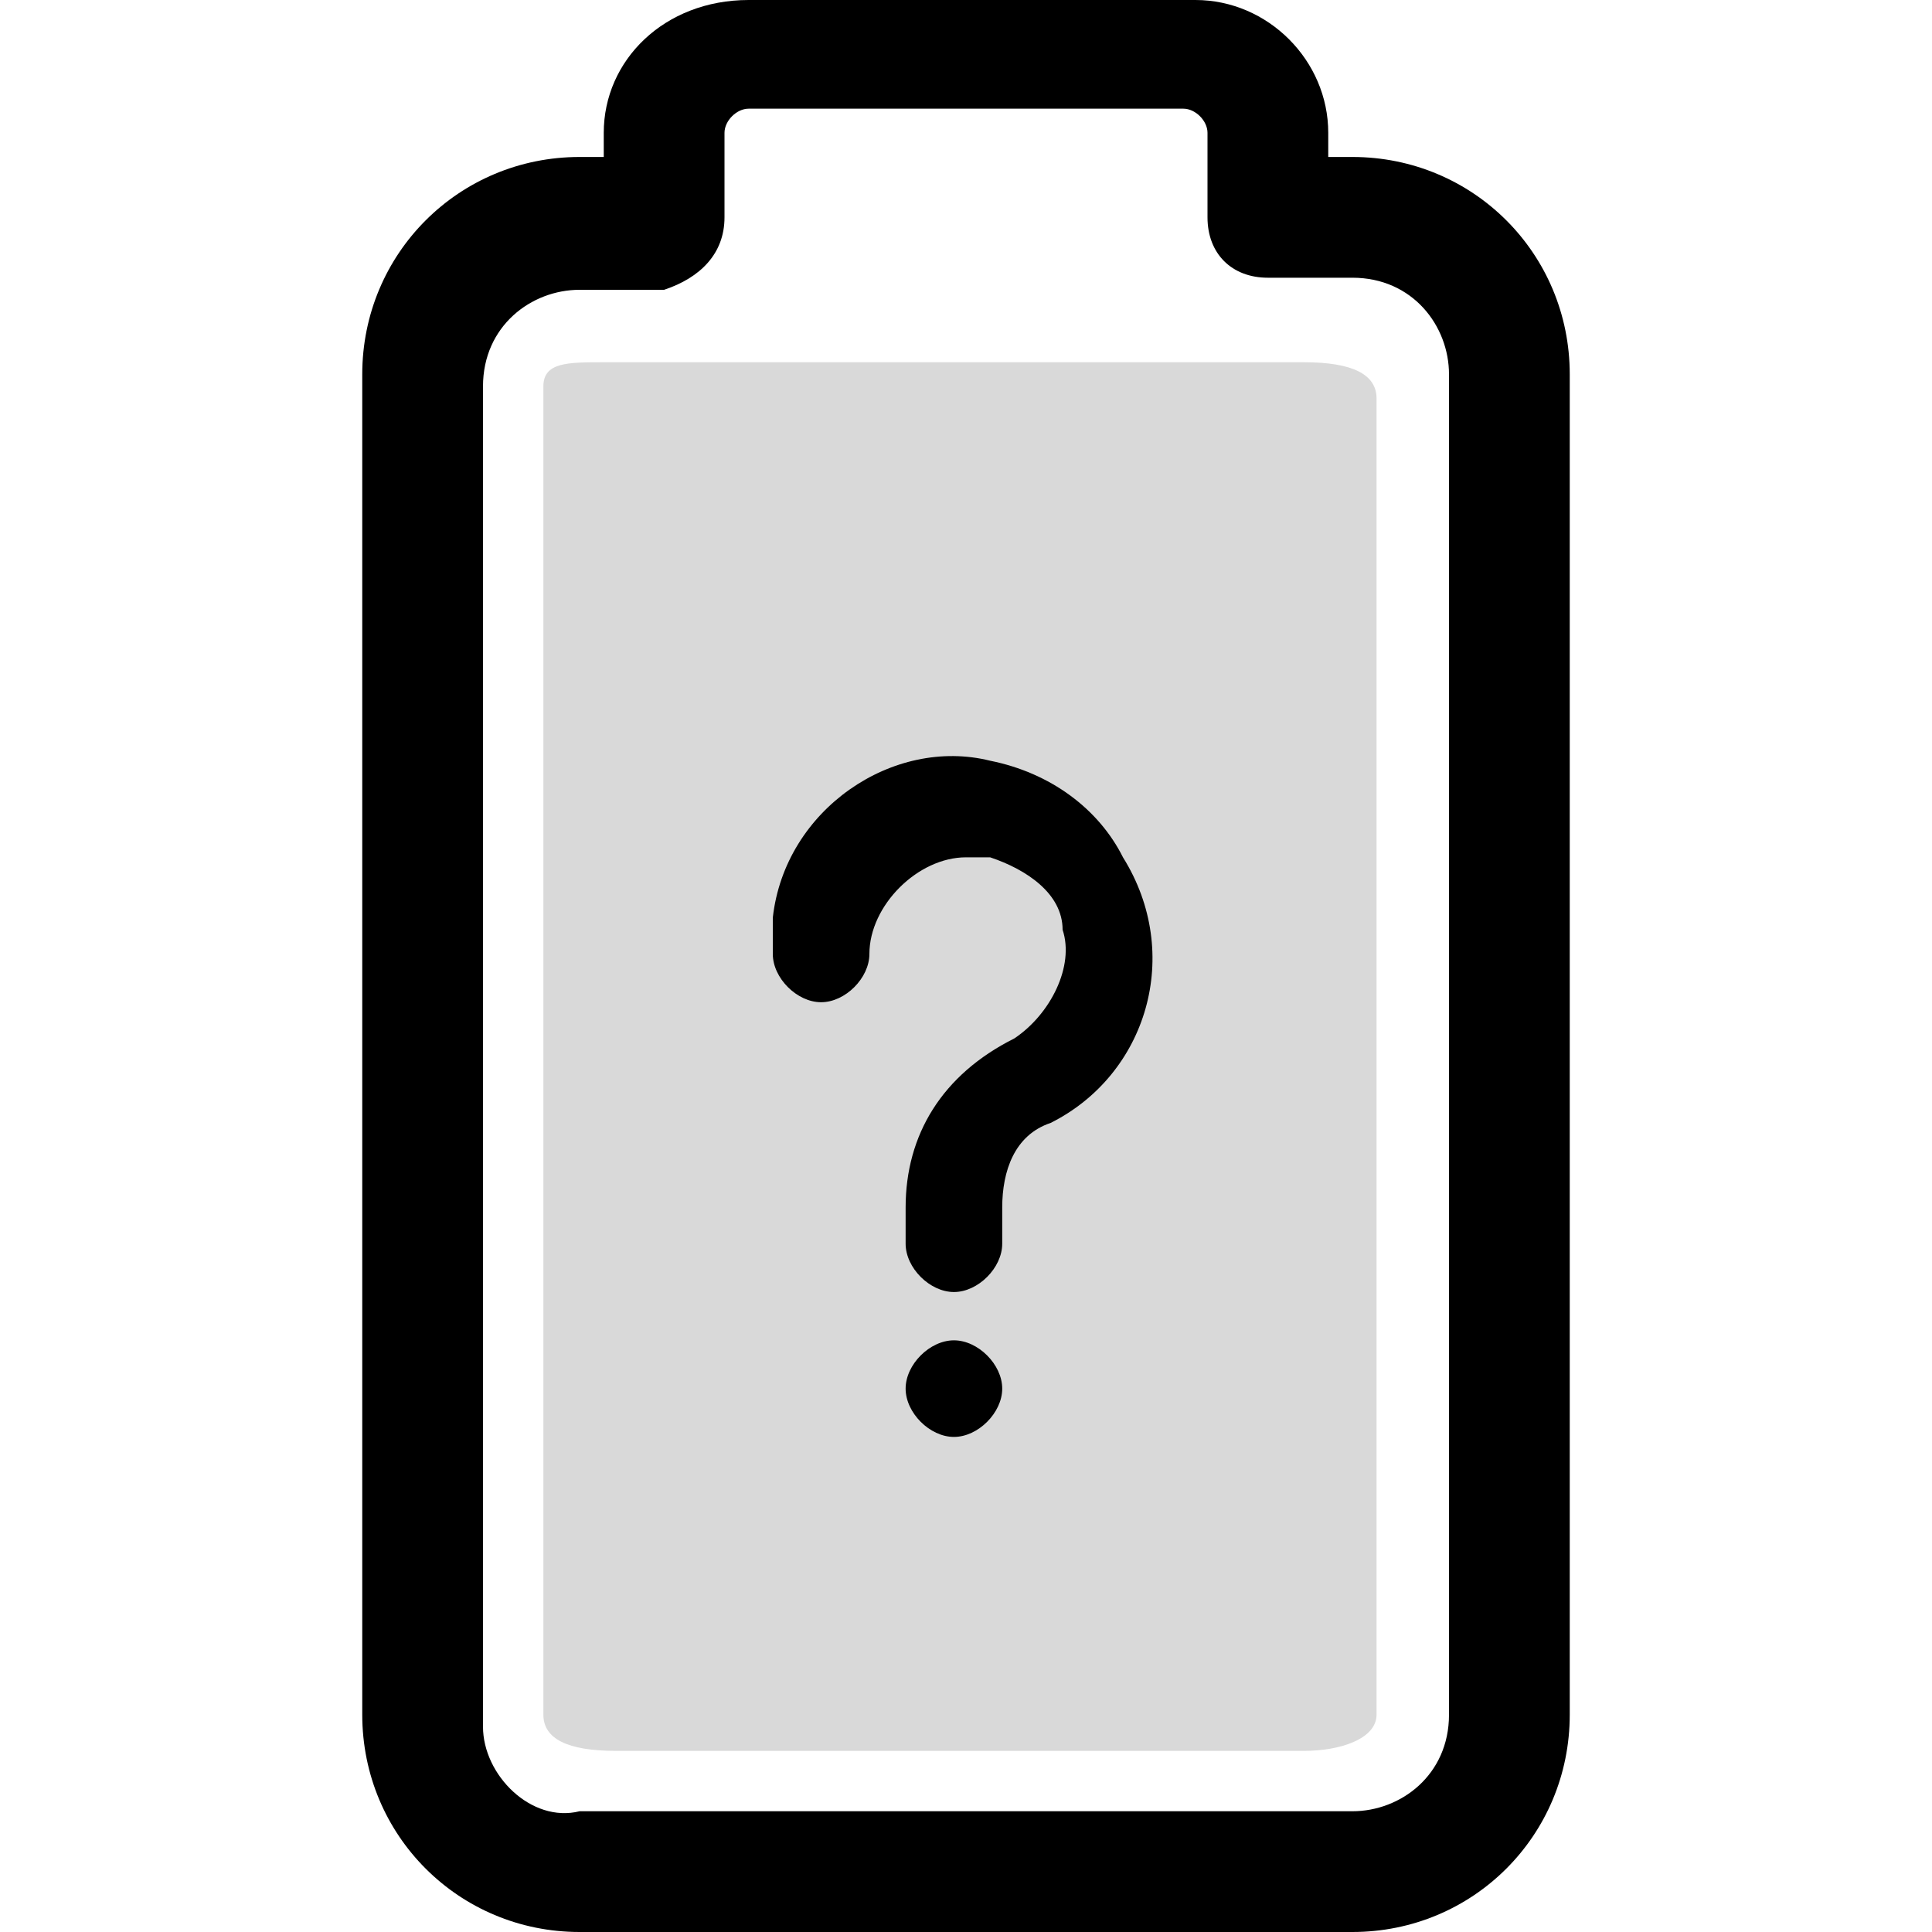 <?xml version="1.0" encoding="utf-8"?>
<!-- Generator: Adobe Illustrator 25.2.1, SVG Export Plug-In . SVG Version: 6.00 Build 0)  -->
<svg version="1.1" id="Layer_1" xmlns="http://www.w3.org/2000/svg" xmlns:xlink="http://www.w3.org/1999/xlink" x="0px" y="0px"
	 viewBox="0 0 16 16" style="enable-background:new 0 0 16 16;" xml:space="preserve">
<style type="text/css">
	.st0{fill:#B5B5B5;fill-opacity:0.5;}
</style>
<path class="st0" d="M4.5,3.2v11.9v-0.9c0,0.2,0.2,0.3,0.6,0.3h5.7c0.3,0,0.6-0.1,0.6-0.3v1V3.3c0-0.2-0.2-0.3-0.6-0.3H5
	C4.7,3,4.5,3,4.5,3.2z"/>
<path d="M5,1.1v0.2H4.8C3.8,1.3,3,2.1,3,3.1v11.1c0,1,0.8,1.8,1.8,1.8H8h3.2c1,0,1.8-0.8,1.8-1.8V3.1c0-1-0.8-1.8-1.8-1.8H11V1.1
	C11,0.5,10.5,0,9.9,0H8.1H6.2C5.5,0,5,0.5,5,1.1z M8,0.9h1.8C9.9,0.9,10,1,10,1.1v0.7c0,0.3,0.2,0.5,0.5,0.5h0.7
	c0.5,0,0.8,0.4,0.8,0.8v11.1c0,0.5-0.4,0.8-0.8,0.8H8H4.8C4.4,15.1,4,14.7,4,14.3V3.2c0-0.5,0.4-0.8,0.8-0.8h0.7
	C5.8,2.3,6,2.1,6,1.8V1.1C6,1,6.1,0.9,6.2,0.9H8z"/>
<g>
	<path d="M8.2,6.3C7.4,6.1,6.5,6.7,6.4,7.6c0,0.1,0,0.2,0,0.3c0,0.2,0.2,0.4,0.4,0.4c0.2,0,0.4-0.2,0.4-0.4c0-0.4,0.4-0.8,0.8-0.8
		c0.1,0,0.1,0,0.2,0c0.3,0.1,0.6,0.3,0.6,0.6c0.1,0.3-0.1,0.7-0.4,0.9C7.8,8.9,7.5,9.4,7.5,10v0.3c0,0.2,0.2,0.4,0.4,0.4
		c0.2,0,0.4-0.2,0.4-0.4V10c0-0.3,0.1-0.6,0.4-0.7c0.8-0.4,1.1-1.4,0.6-2.2C9.1,6.7,8.7,6.4,8.2,6.3z"/>
	<path d="M7.9,11.1L7.9,11.1c0.2,0,0.4,0.2,0.4,0.4l0,0c0,0.2-0.2,0.4-0.4,0.4l0,0c-0.2,0-0.4-0.2-0.4-0.4l0,0
		C7.5,11.3,7.7,11.1,7.9,11.1z"/>
</g>
</svg>
